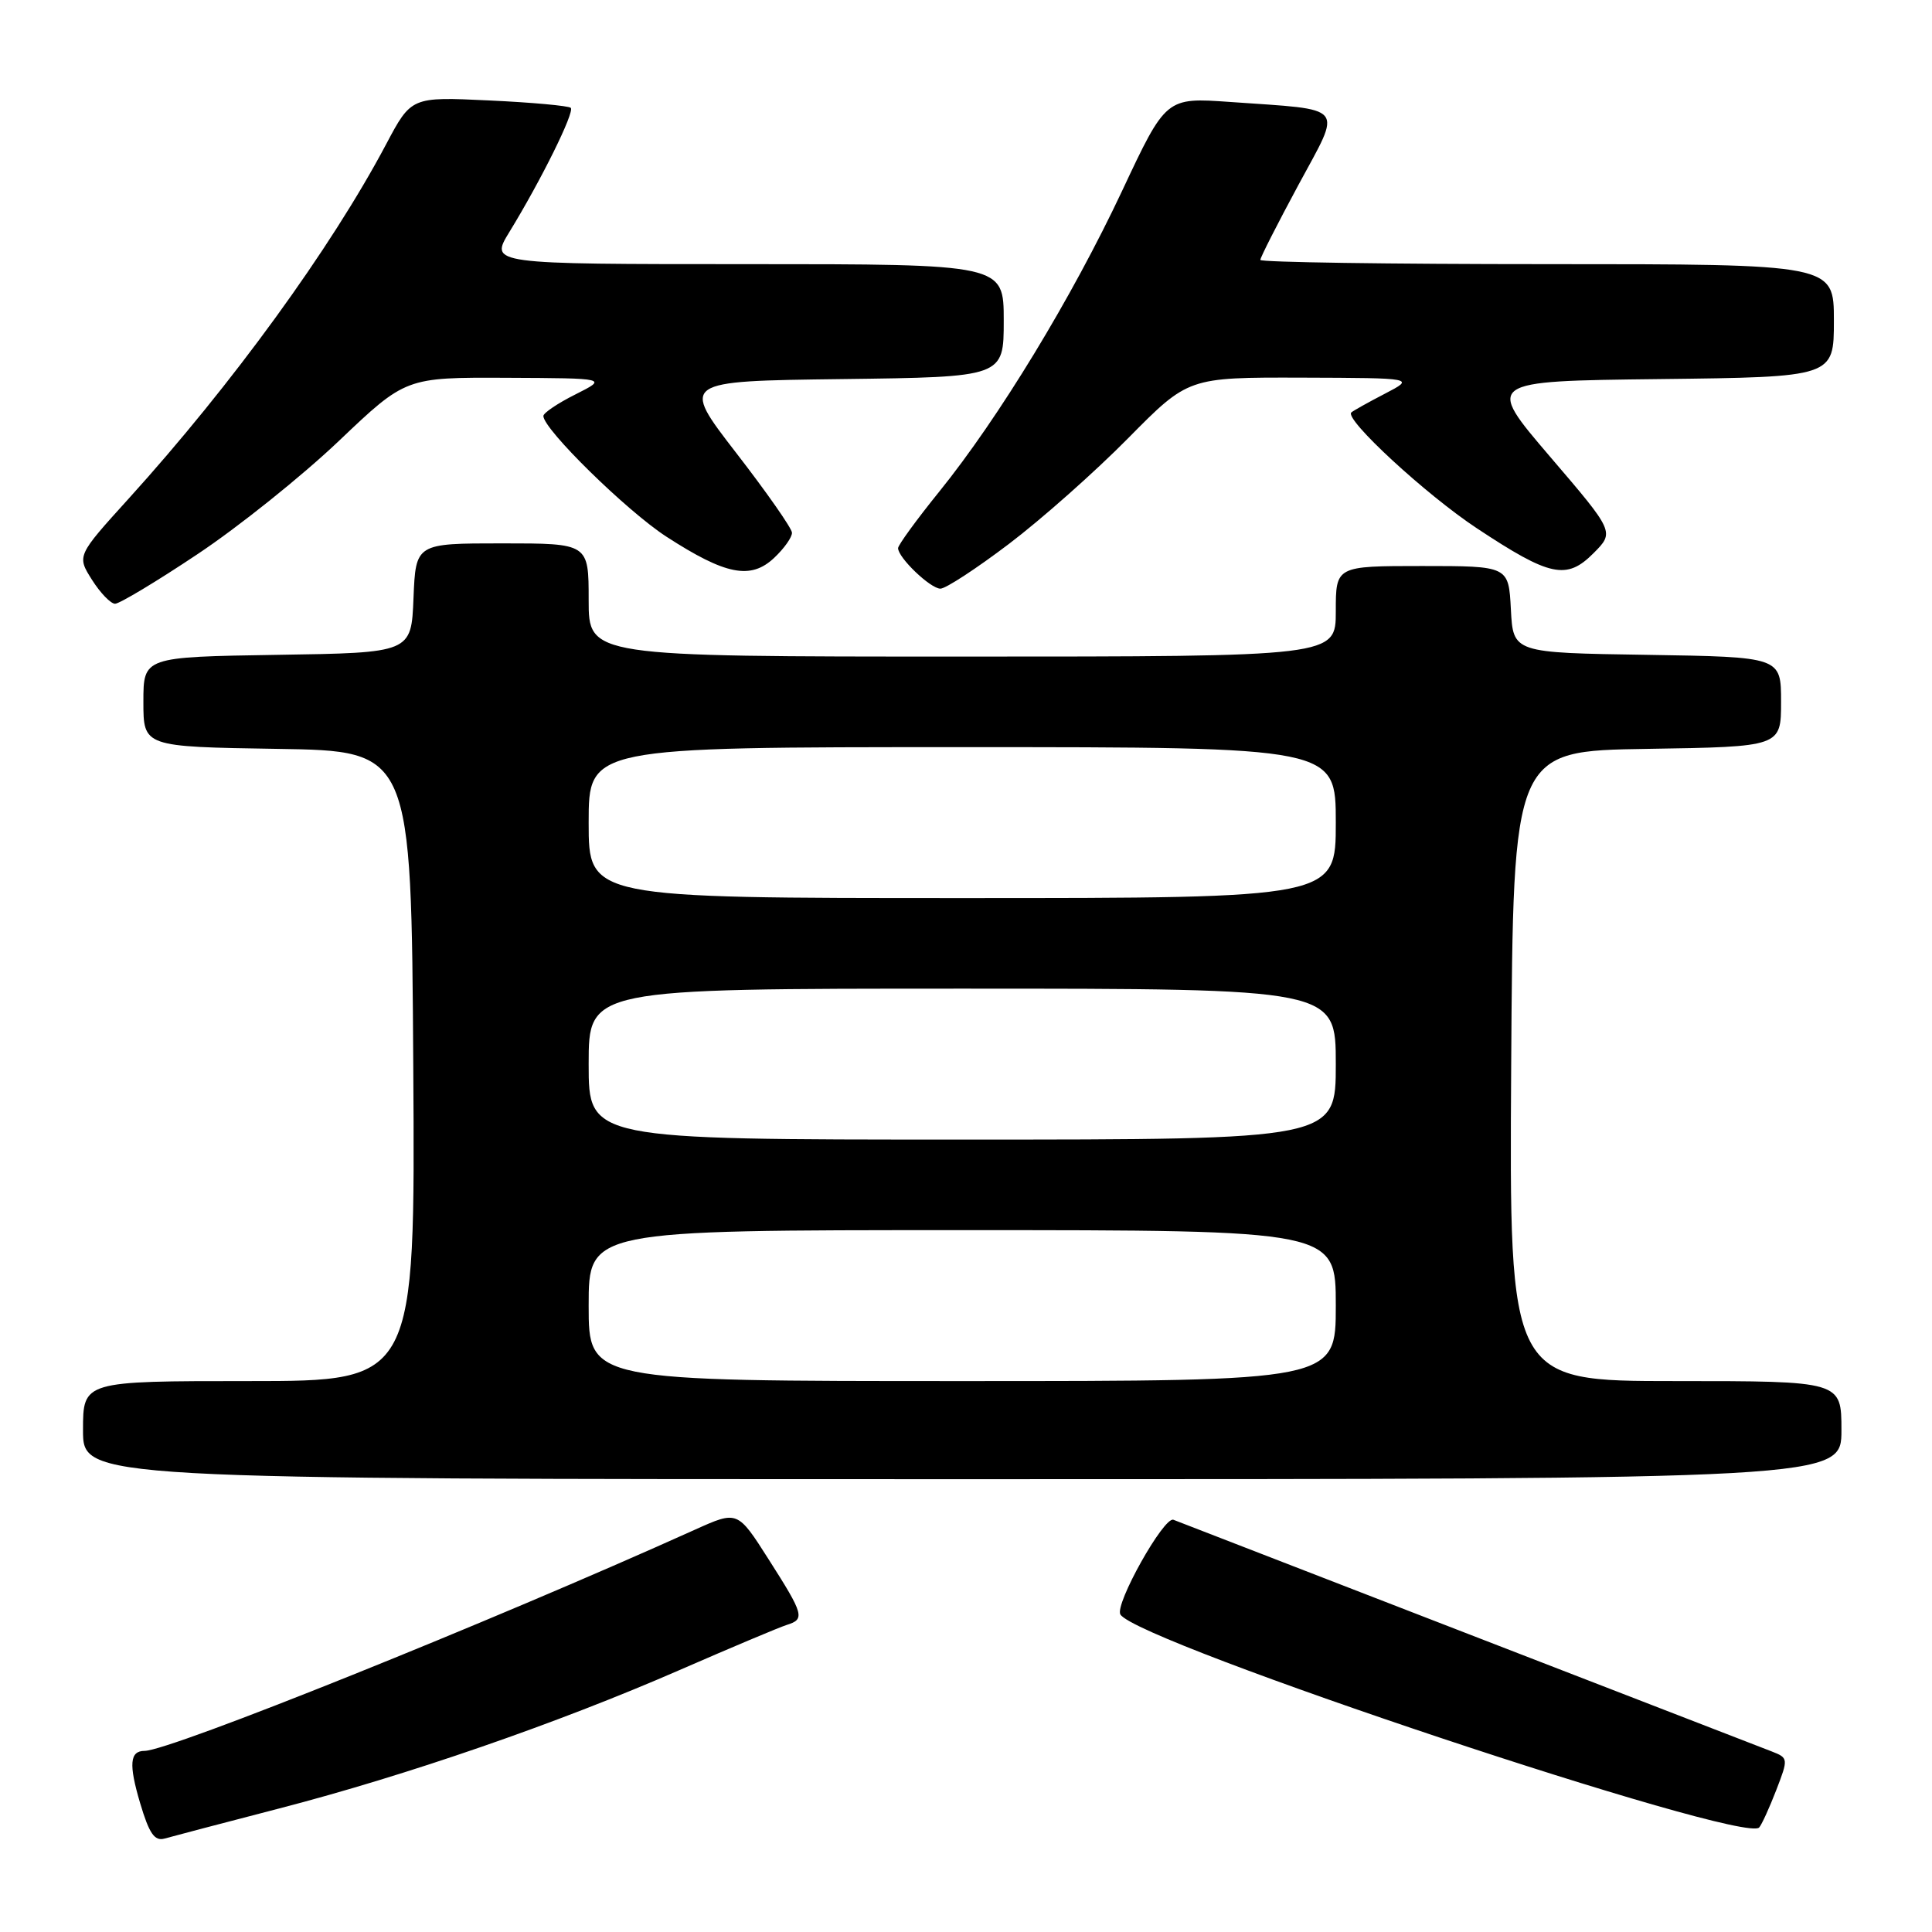 <?xml version="1.0" encoding="UTF-8" standalone="no"?>
<!DOCTYPE svg PUBLIC "-//W3C//DTD SVG 1.1//EN" "http://www.w3.org/Graphics/SVG/1.1/DTD/svg11.dtd" >
<svg xmlns="http://www.w3.org/2000/svg" xmlns:xlink="http://www.w3.org/1999/xlink" version="1.1" viewBox="0 0 256 256">
 <g >
 <path fill="currentColor"
d=" M 37.00 239.63 C 53.93 235.24 73.81 228.37 90.00 221.31 C 96.88 218.31 103.29 215.61 104.25 215.31 C 106.69 214.55 106.53 213.96 101.86 206.64 C 97.73 200.15 97.73 200.15 92.11 202.68 C 64.77 215.01 22.50 232.00 19.16 232.00 C 17.19 232.00 17.04 233.77 18.57 238.93 C 19.77 242.96 20.48 243.99 21.80 243.62 C 22.74 243.35 29.57 241.56 37.00 239.63 Z  M 235.35 237.23 C 236.98 233.01 236.97 232.94 234.75 232.07 C 233.51 231.58 215.40 224.57 194.50 216.49 C 173.60 208.40 156.05 201.60 155.49 201.38 C 154.24 200.87 147.65 212.63 148.46 213.93 C 150.74 217.63 231.04 244.40 233.10 242.15 C 233.43 241.79 234.44 239.58 235.35 237.23 Z  M 244.00 189.50 C 244.00 183.00 244.00 183.00 221.99 183.00 C 199.98 183.00 199.98 183.00 200.24 141.25 C 200.50 99.50 200.50 99.50 218.25 99.23 C 236.00 98.95 236.00 98.95 236.00 93.00 C 236.00 87.05 236.00 87.05 218.25 86.77 C 200.50 86.50 200.50 86.50 200.20 80.75 C 199.90 75.00 199.90 75.00 188.45 75.00 C 177.00 75.00 177.00 75.00 177.00 81.00 C 177.00 87.00 177.00 87.00 127.50 87.00 C 78.00 87.00 78.00 87.00 78.00 79.50 C 78.00 72.00 78.00 72.00 66.54 72.00 C 55.09 72.00 55.09 72.00 54.79 79.25 C 54.50 86.50 54.50 86.50 36.75 86.77 C 19.00 87.05 19.00 87.05 19.00 93.00 C 19.00 98.95 19.00 98.95 36.75 99.23 C 54.50 99.50 54.50 99.50 54.76 141.25 C 55.02 183.00 55.02 183.00 33.01 183.00 C 11.00 183.00 11.00 183.00 11.00 189.50 C 11.00 196.00 11.00 196.00 127.50 196.00 C 244.00 196.00 244.00 196.00 244.00 189.50 Z  M 26.17 73.43 C 31.60 69.82 40.02 63.07 44.90 58.43 C 53.76 50.00 53.76 50.00 67.13 50.06 C 80.50 50.12 80.50 50.12 76.25 52.26 C 73.91 53.43 72.00 54.72 72.00 55.12 C 72.00 56.87 83.03 67.69 88.30 71.11 C 96.15 76.19 99.47 76.85 102.58 73.92 C 103.91 72.67 104.97 71.17 104.94 70.58 C 104.91 69.98 101.58 65.22 97.54 60.00 C 90.20 50.50 90.20 50.50 111.60 50.23 C 133.00 49.96 133.00 49.96 133.00 42.48 C 133.00 35.00 133.00 35.00 98.94 35.00 C 64.89 35.00 64.89 35.00 67.49 30.75 C 71.70 23.88 76.17 14.84 75.63 14.29 C 75.35 14.02 70.48 13.57 64.81 13.31 C 54.50 12.82 54.50 12.82 51.15 19.14 C 43.85 32.91 30.75 50.95 17.04 66.08 C 10.18 73.65 10.18 73.65 12.19 76.83 C 13.29 78.57 14.67 80.00 15.25 80.00 C 15.83 80.00 20.75 77.05 26.17 73.43 Z  M 133.69 72.07 C 137.98 68.82 145.09 62.52 149.48 58.07 C 157.45 50.00 157.45 50.00 172.48 50.04 C 187.50 50.09 187.50 50.09 183.50 52.17 C 181.30 53.31 179.30 54.43 179.06 54.65 C 178.09 55.52 188.93 65.53 195.69 70.00 C 205.39 76.42 207.58 76.88 211.14 73.31 C 213.94 70.50 213.94 70.50 205.38 60.50 C 196.83 50.50 196.83 50.50 219.91 50.23 C 243.00 49.96 243.00 49.96 243.00 42.48 C 243.00 35.00 243.00 35.00 205.00 35.00 C 184.10 35.00 167.00 34.75 167.00 34.44 C 167.00 34.12 169.27 29.66 172.04 24.52 C 177.86 13.73 178.59 14.62 163.00 13.51 C 154.50 12.91 154.50 12.91 148.69 25.28 C 142.03 39.45 132.36 55.36 124.45 65.15 C 121.45 68.86 119.00 72.23 119.00 72.63 C 119.00 73.90 123.29 78.00 124.61 78.00 C 125.31 78.00 129.39 75.33 133.69 72.07 Z  M 78.00 173.00 C 78.00 163.00 78.00 163.00 127.50 163.00 C 177.00 163.00 177.00 163.00 177.00 173.00 C 177.00 183.00 177.00 183.00 127.50 183.00 C 78.00 183.00 78.00 183.00 78.00 173.00 Z  M 78.00 141.00 C 78.00 131.00 78.00 131.00 127.50 131.00 C 177.00 131.00 177.00 131.00 177.00 141.00 C 177.00 151.00 177.00 151.00 127.50 151.00 C 78.00 151.00 78.00 151.00 78.00 141.00 Z  M 78.00 109.00 C 78.00 99.00 78.00 99.00 127.50 99.00 C 177.00 99.00 177.00 99.00 177.00 109.00 C 177.00 119.00 177.00 119.00 127.50 119.00 C 78.00 119.00 78.00 119.00 78.00 109.00 Z "/>
</g>
</svg>